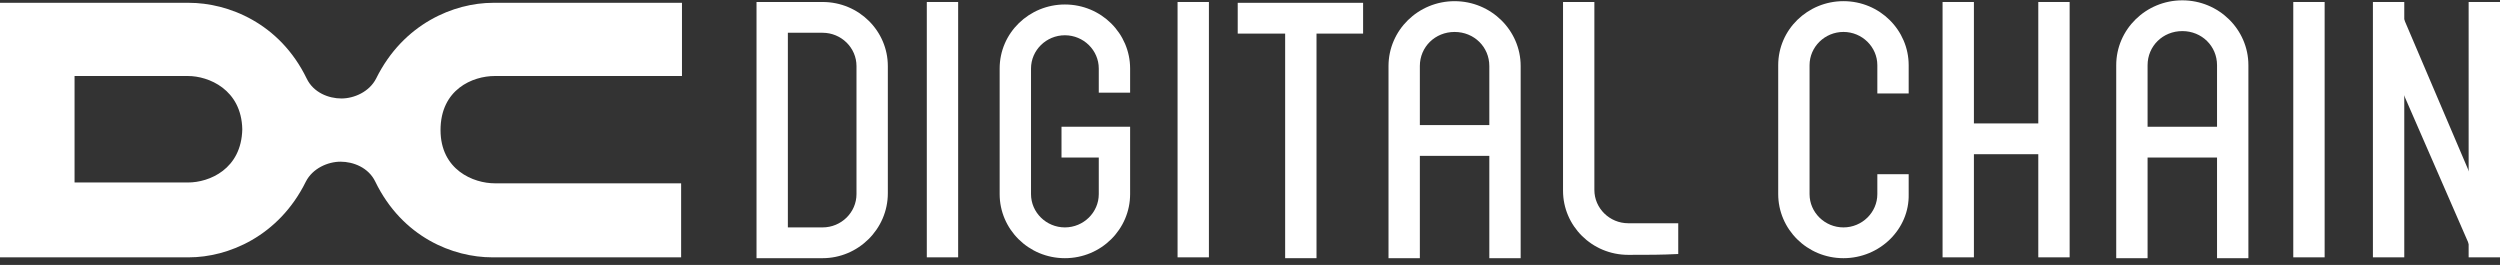 <svg width="151" height="16" viewBox="0 0 151 16" fill="none" xmlns="http://www.w3.org/2000/svg">
<rect x="0" y="0" width="151" height="16" fill="#333333" stroke="none"/>
<path d="M14.634 7.807C14.583 10.218 12.639 11.022 11.359 11.022H4.503V4.591H11.359C12.587 4.591 14.583 5.395 14.634 7.807ZM29.883 4.591H41.191V0.17H29.78C27.426 0.17 24.356 1.426 22.719 4.742C22.309 5.546 21.388 5.948 20.621 5.948C19.853 5.948 18.932 5.596 18.523 4.742C16.886 1.376 13.764 0.17 11.411 0.17H-0V4.591V11.072V12.429V15.543H11.411C13.764 15.543 16.834 14.287 18.472 10.972C18.881 10.168 19.802 9.766 20.57 9.766C21.337 9.766 22.258 10.118 22.668 10.972C24.305 14.338 27.375 15.543 29.729 15.543H41.14V11.072H29.883C28.603 11.072 26.608 10.268 26.608 7.857C26.608 5.395 28.552 4.591 29.883 4.591Z" fill="white"/>
<path d="M82.331 0.17H74.758V2.029H82.331V0.17Z" fill="white"/>
<path d="M64.319 15.594C62.119 15.594 60.379 13.835 60.379 11.725V4.139C60.379 1.979 62.17 0.271 64.319 0.271C66.52 0.271 68.259 2.029 68.259 4.139V5.596H66.366V4.139C66.366 3.034 65.445 2.13 64.319 2.13C63.194 2.13 62.273 3.034 62.273 4.139V11.725C62.273 12.83 63.194 13.735 64.319 13.735C65.445 13.735 66.366 12.83 66.366 11.725V9.515H64.115V7.656H68.259V11.725C68.259 13.835 66.52 15.594 64.319 15.594Z" fill="white"/>
<path d="M111.344 15.594C109.144 15.594 107.404 13.835 107.404 11.725V3.938C107.404 1.778 109.195 0.07 111.344 0.07C113.544 0.07 115.284 1.828 115.284 3.938V5.646H113.391V3.938C113.391 2.833 112.47 1.929 111.344 1.929C110.218 1.929 109.297 2.833 109.297 3.938V11.725C109.297 12.83 110.218 13.735 111.344 13.735C112.47 13.735 113.391 12.83 113.391 11.725V10.52H115.284V11.725C115.335 13.835 113.544 15.594 111.344 15.594Z" fill="white"/>
<path d="M47.587 13.735C48.252 13.735 48.815 13.735 49.685 13.735C50.811 13.735 51.732 12.831 51.732 11.725V3.989C51.732 2.883 50.811 1.979 49.685 1.979H47.587V13.735ZM49.685 15.594C48.457 15.594 47.689 15.594 46.615 15.594H45.694V0.12H49.685C51.885 0.12 53.625 1.878 53.625 3.989V11.675C53.625 13.835 51.834 15.594 49.685 15.594Z" fill="white"/>
<path d="M98.347 15.393C96.147 15.393 94.407 13.634 94.407 11.524V0.12H96.3V11.474C96.3 12.579 97.221 13.484 98.347 13.484C99.575 13.484 100.291 13.484 101.366 13.484V15.342C100.342 15.393 99.575 15.393 98.347 15.393Z" fill="white"/>
<path d="M57.872 0.12H55.979V15.543H57.872V0.12Z" fill="white"/>
<path d="M73.018 0.12H71.125V15.543H73.018V0.12Z" fill="white"/>
<path d="M79.517 0.522H77.623V15.594H79.517V0.522Z" fill="white"/>
<path d="M119.224 0.12H117.331V15.543H119.224V0.12Z" fill="white"/>
<path d="M125.006 0.12H123.113V15.543H125.006V0.12Z" fill="white"/>
<path d="M145.218 0.12H143.324V15.543H145.218V0.12Z" fill="white"/>
<path d="M151 0.12H149.106V15.543H151V0.12Z" fill="white"/>
<path d="M140.408 0.12H138.514V15.543H140.408V0.12Z" fill="white"/>
<path d="M124.392 7.455H117.637V9.314H124.392V7.455Z" fill="white"/>
<path d="M135.137 7.656H128.383V9.515H135.137V7.656Z" fill="white"/>
<path d="M91.695 7.555H84.685V9.414H91.695V7.555Z" fill="white"/>
<path d="M91.848 15.595H89.955V3.989C89.955 2.834 89.034 1.93 87.857 1.93C86.68 1.93 85.759 2.834 85.759 3.989V15.595H83.866V3.989C83.866 1.829 85.657 0.071 87.857 0.071C90.057 0.071 91.848 1.829 91.848 3.989V15.595Z" fill="white"/>
<path d="M135.803 15.594H133.909V3.938C133.909 2.783 132.988 1.878 131.812 1.878C130.635 1.878 129.714 2.783 129.714 3.938V15.594H127.82V3.938C127.82 1.778 129.611 0.02 131.812 0.02C134.012 0.02 135.803 1.778 135.803 3.938V15.594Z" fill="white"/>
<path d="M149.362 15.292L143.58 2.029L145.166 1.074L150.437 13.433L149.362 15.292Z" fill="white"/>
</svg>

